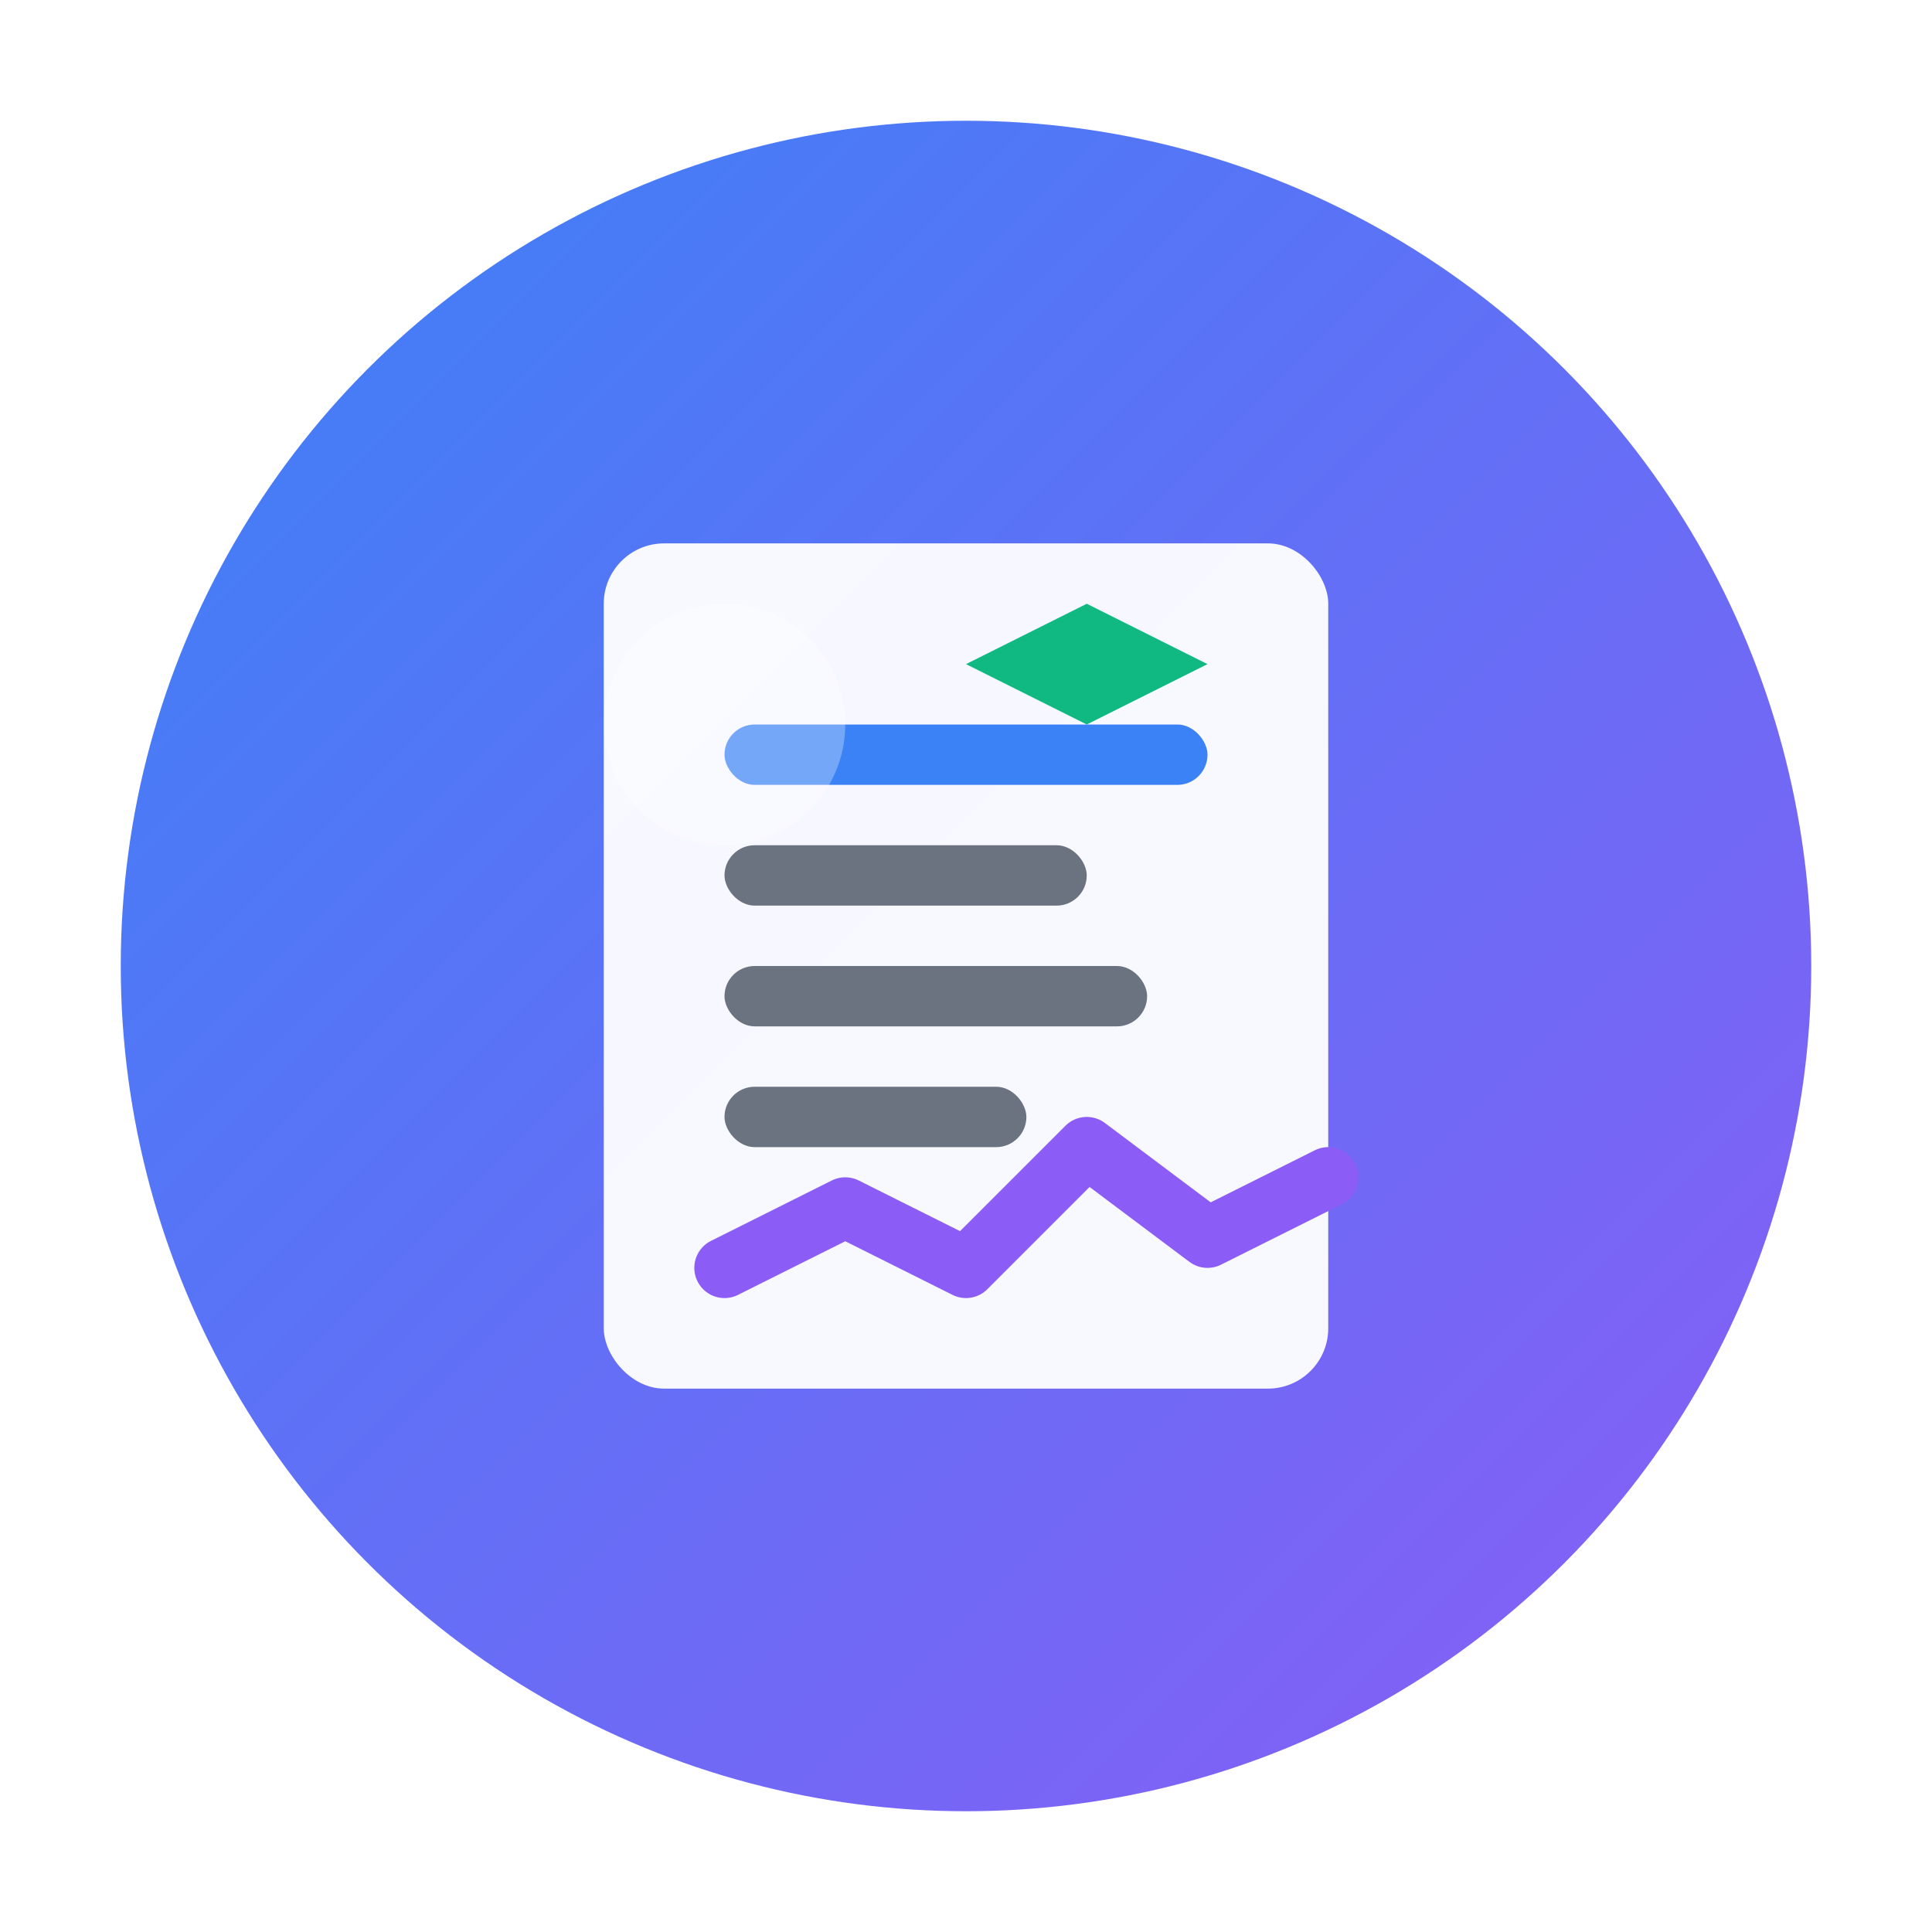 <svg width="64" height="64" viewBox="0 0 64 64" fill="none" xmlns="http://www.w3.org/2000/svg">
  <defs>
    <linearGradient id="logo-gradient" x1="0%" y1="0%" x2="100%" y2="100%">
      <stop offset="0%" stop-color="#3B82F6"/>
      <stop offset="100%" stop-color="#8B5CF6"/>
    </linearGradient>
    <filter id="shadow" x="-20%" y="-20%" width="140%" height="140%">
      <feDropShadow dx="0" dy="2" stdDeviation="3" flood-color="#000000" flood-opacity="0.1"/>
    </filter>
  </defs>
  
  <!-- Background circle -->
  <circle cx="32" cy="32" r="28" fill="url(#logo-gradient)" filter="url(#shadow)"/>
  
  <!-- Form icon -->
  <g transform="translate(16, 16)">
    <!-- Document base -->
    <rect x="4" y="2" width="24" height="28" rx="2" fill="white" opacity="0.95"/>
    
    <!-- Lines representing form fields -->
    <rect x="8" y="8" width="16" height="2" rx="1" fill="#3B82F6"/>
    <rect x="8" y="12" width="12" height="2" rx="1" fill="#6B7280"/>
    <rect x="8" y="16" width="14" height="2" rx="1" fill="#6B7280"/>
    <rect x="8" y="20" width="10" height="2" rx="1" fill="#6B7280"/>
    
    <!-- Analytics chart overlay -->
    <path d="M8 26 L12 24 L16 26 L20 22 L24 25 L28 23" stroke="#8B5CF6" stroke-width="2" fill="none" stroke-linecap="round" stroke-linejoin="round"/>
    
    <!-- Privacy shield -->
    <path d="M20 4 L24 6 L20 8 L16 6 Z" fill="#10B981"/>
  </g>
  
  <!-- Subtle highlight -->
  <circle cx="24" cy="24" r="4" fill="white" opacity="0.3"/>
</svg> 